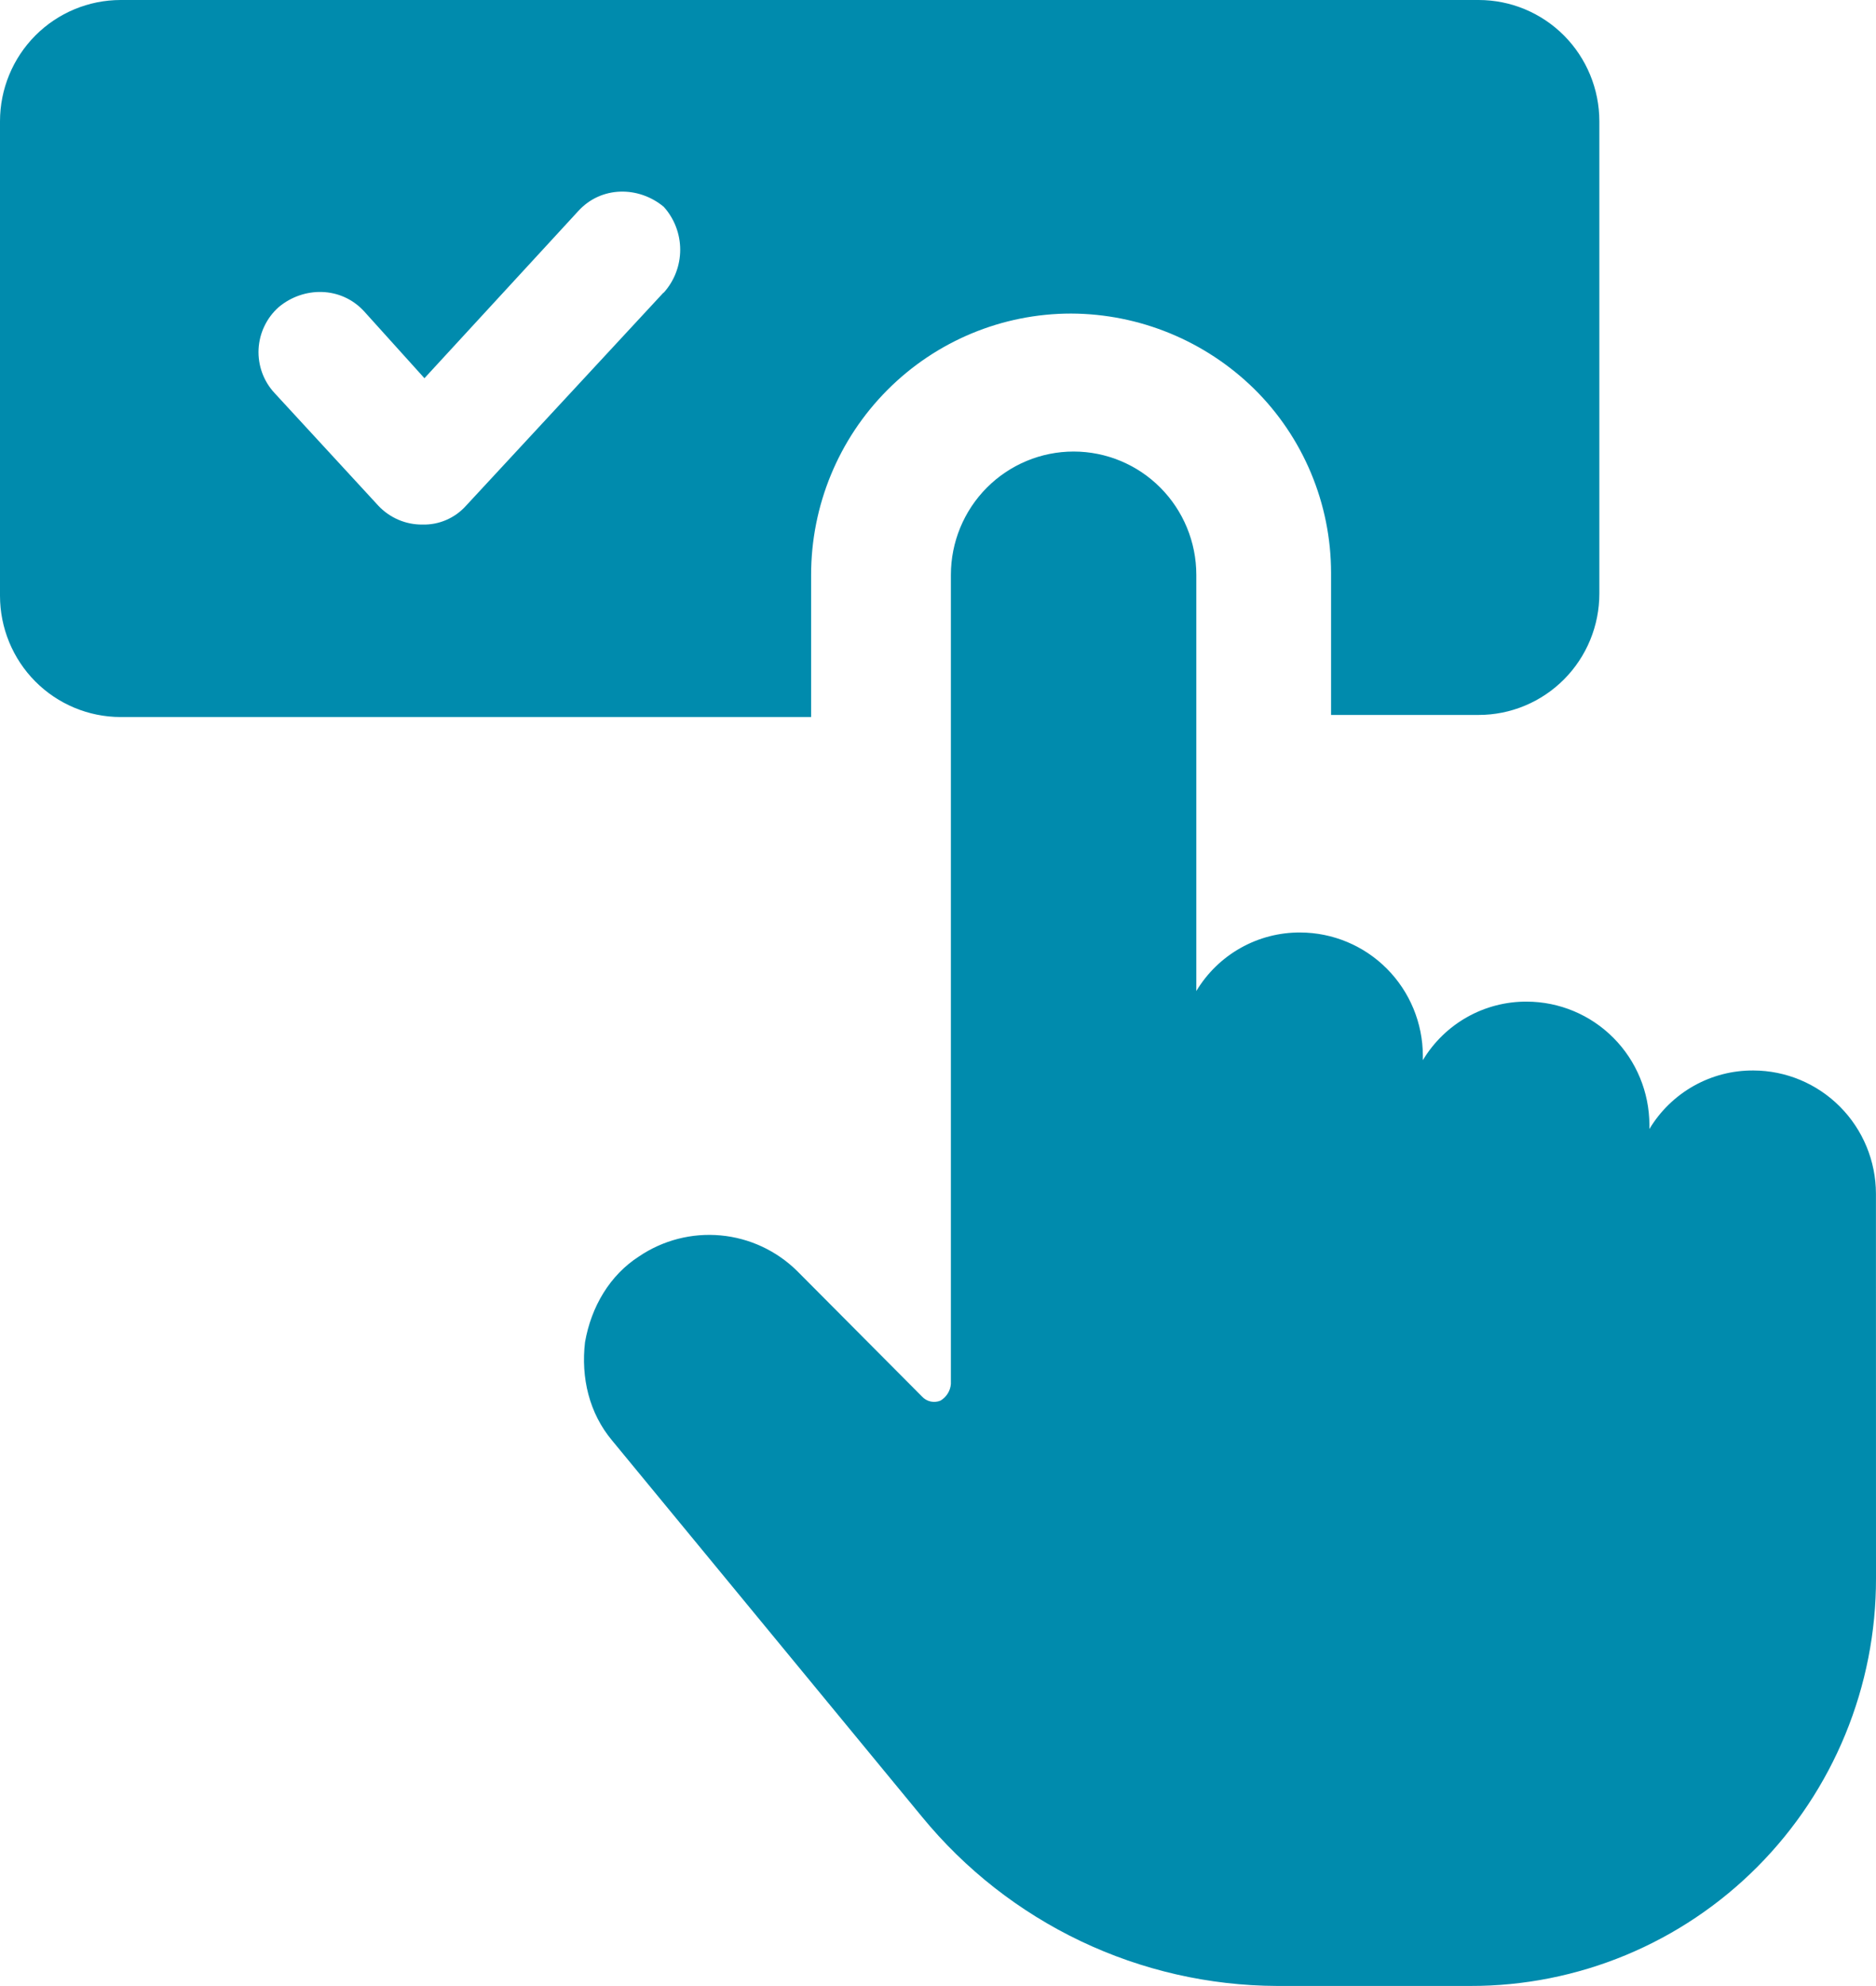 <svg width="69" height="73" viewBox="0 0 69 73" fill="none" xmlns="http://www.w3.org/2000/svg">
<g clip-path="url(#clip0_916_4914)">
<path d="M68.998 43.877C68.995 42.677 68.519 41.527 67.674 40.679C66.83 39.831 65.685 39.352 64.491 39.349C63.722 39.343 62.966 39.539 62.295 39.916C61.624 40.294 61.063 40.839 60.666 41.5V41.347C60.662 40.147 60.186 38.997 59.342 38.149C58.497 37.3 57.353 36.822 56.158 36.818C55.39 36.813 54.633 37.009 53.962 37.386C53.292 37.763 52.731 38.309 52.333 38.97V38.805C52.33 37.605 51.854 36.456 51.009 35.607C50.165 34.759 49.02 34.281 47.826 34.277C47.057 34.272 46.3 34.468 45.63 34.845C44.959 35.222 44.398 35.768 44.001 36.429V21.132C44.001 19.929 43.525 18.776 42.679 17.926C41.833 17.076 40.685 16.598 39.488 16.598C38.291 16.598 37.143 17.076 36.296 17.926C35.45 18.776 34.974 19.929 34.974 21.132V50.87C34.965 50.995 34.925 51.117 34.858 51.224C34.792 51.331 34.7 51.42 34.592 51.484C34.476 51.532 34.349 51.543 34.226 51.516C34.104 51.488 33.993 51.424 33.909 51.331L29.319 46.72C28.56 45.972 27.567 45.51 26.508 45.412C25.449 45.314 24.388 45.586 23.506 46.182C22.435 46.868 21.746 48.026 21.517 49.338C21.364 50.644 21.671 51.945 22.513 52.95L33.91 66.781C35.499 68.718 37.492 70.279 39.749 71.353C42.006 72.428 44.471 72.99 46.969 73H54.083C56.043 73.004 57.985 72.618 59.796 71.867C61.608 71.115 63.254 70.011 64.639 68.619C66.025 67.227 67.124 65.573 67.872 63.753C68.62 61.934 69.004 59.983 69 58.014L68.998 43.877Z" fill="#008BAD"/>
<path d="M29.833 21.132C29.833 18.584 30.84 16.141 32.634 14.34C34.427 12.538 36.859 11.526 39.395 11.526C41.911 11.535 44.325 12.527 46.127 14.293C47.022 15.174 47.733 16.227 48.219 17.388C48.705 18.549 48.956 19.795 48.957 21.055V26.28H54.388C54.971 26.28 55.548 26.164 56.087 25.939C56.625 25.715 57.114 25.386 57.526 24.972C57.938 24.558 58.265 24.066 58.488 23.524C58.711 22.983 58.825 22.403 58.825 21.818V4.457C58.824 3.275 58.356 2.142 57.525 1.306C56.693 0.471 55.565 0.001 54.388 0H4.437C3.26 0.001 2.132 0.471 1.3 1.306C0.468 2.142 0.001 3.275 0 4.457V21.9C0.001 23.082 0.468 24.215 1.3 25.051C2.132 25.886 3.26 26.356 4.437 26.357H29.833V21.132ZM24.402 10.758L17.135 18.596C16.933 18.82 16.684 18.998 16.407 19.116C16.129 19.235 15.83 19.291 15.528 19.282C15.228 19.284 14.931 19.224 14.655 19.106C14.379 18.988 14.129 18.814 13.922 18.596L10.097 14.446C9.897 14.231 9.742 13.977 9.641 13.701C9.541 13.424 9.496 13.13 9.51 12.836C9.525 12.542 9.597 12.253 9.725 11.988C9.852 11.722 10.03 11.485 10.25 11.29C11.167 10.522 12.545 10.522 13.392 11.444L15.611 13.903L21.271 7.756C22.113 6.833 23.488 6.833 24.413 7.602C24.802 8.034 25.018 8.597 25.018 9.18C25.018 9.763 24.802 10.325 24.413 10.758H24.402Z" fill="#008BAD"/>
</g>
<defs>
<clipPath id="clip0_916_4914">
<rect width="69" height="73" fill="white"/>
</clipPath>
</defs>
</svg>
